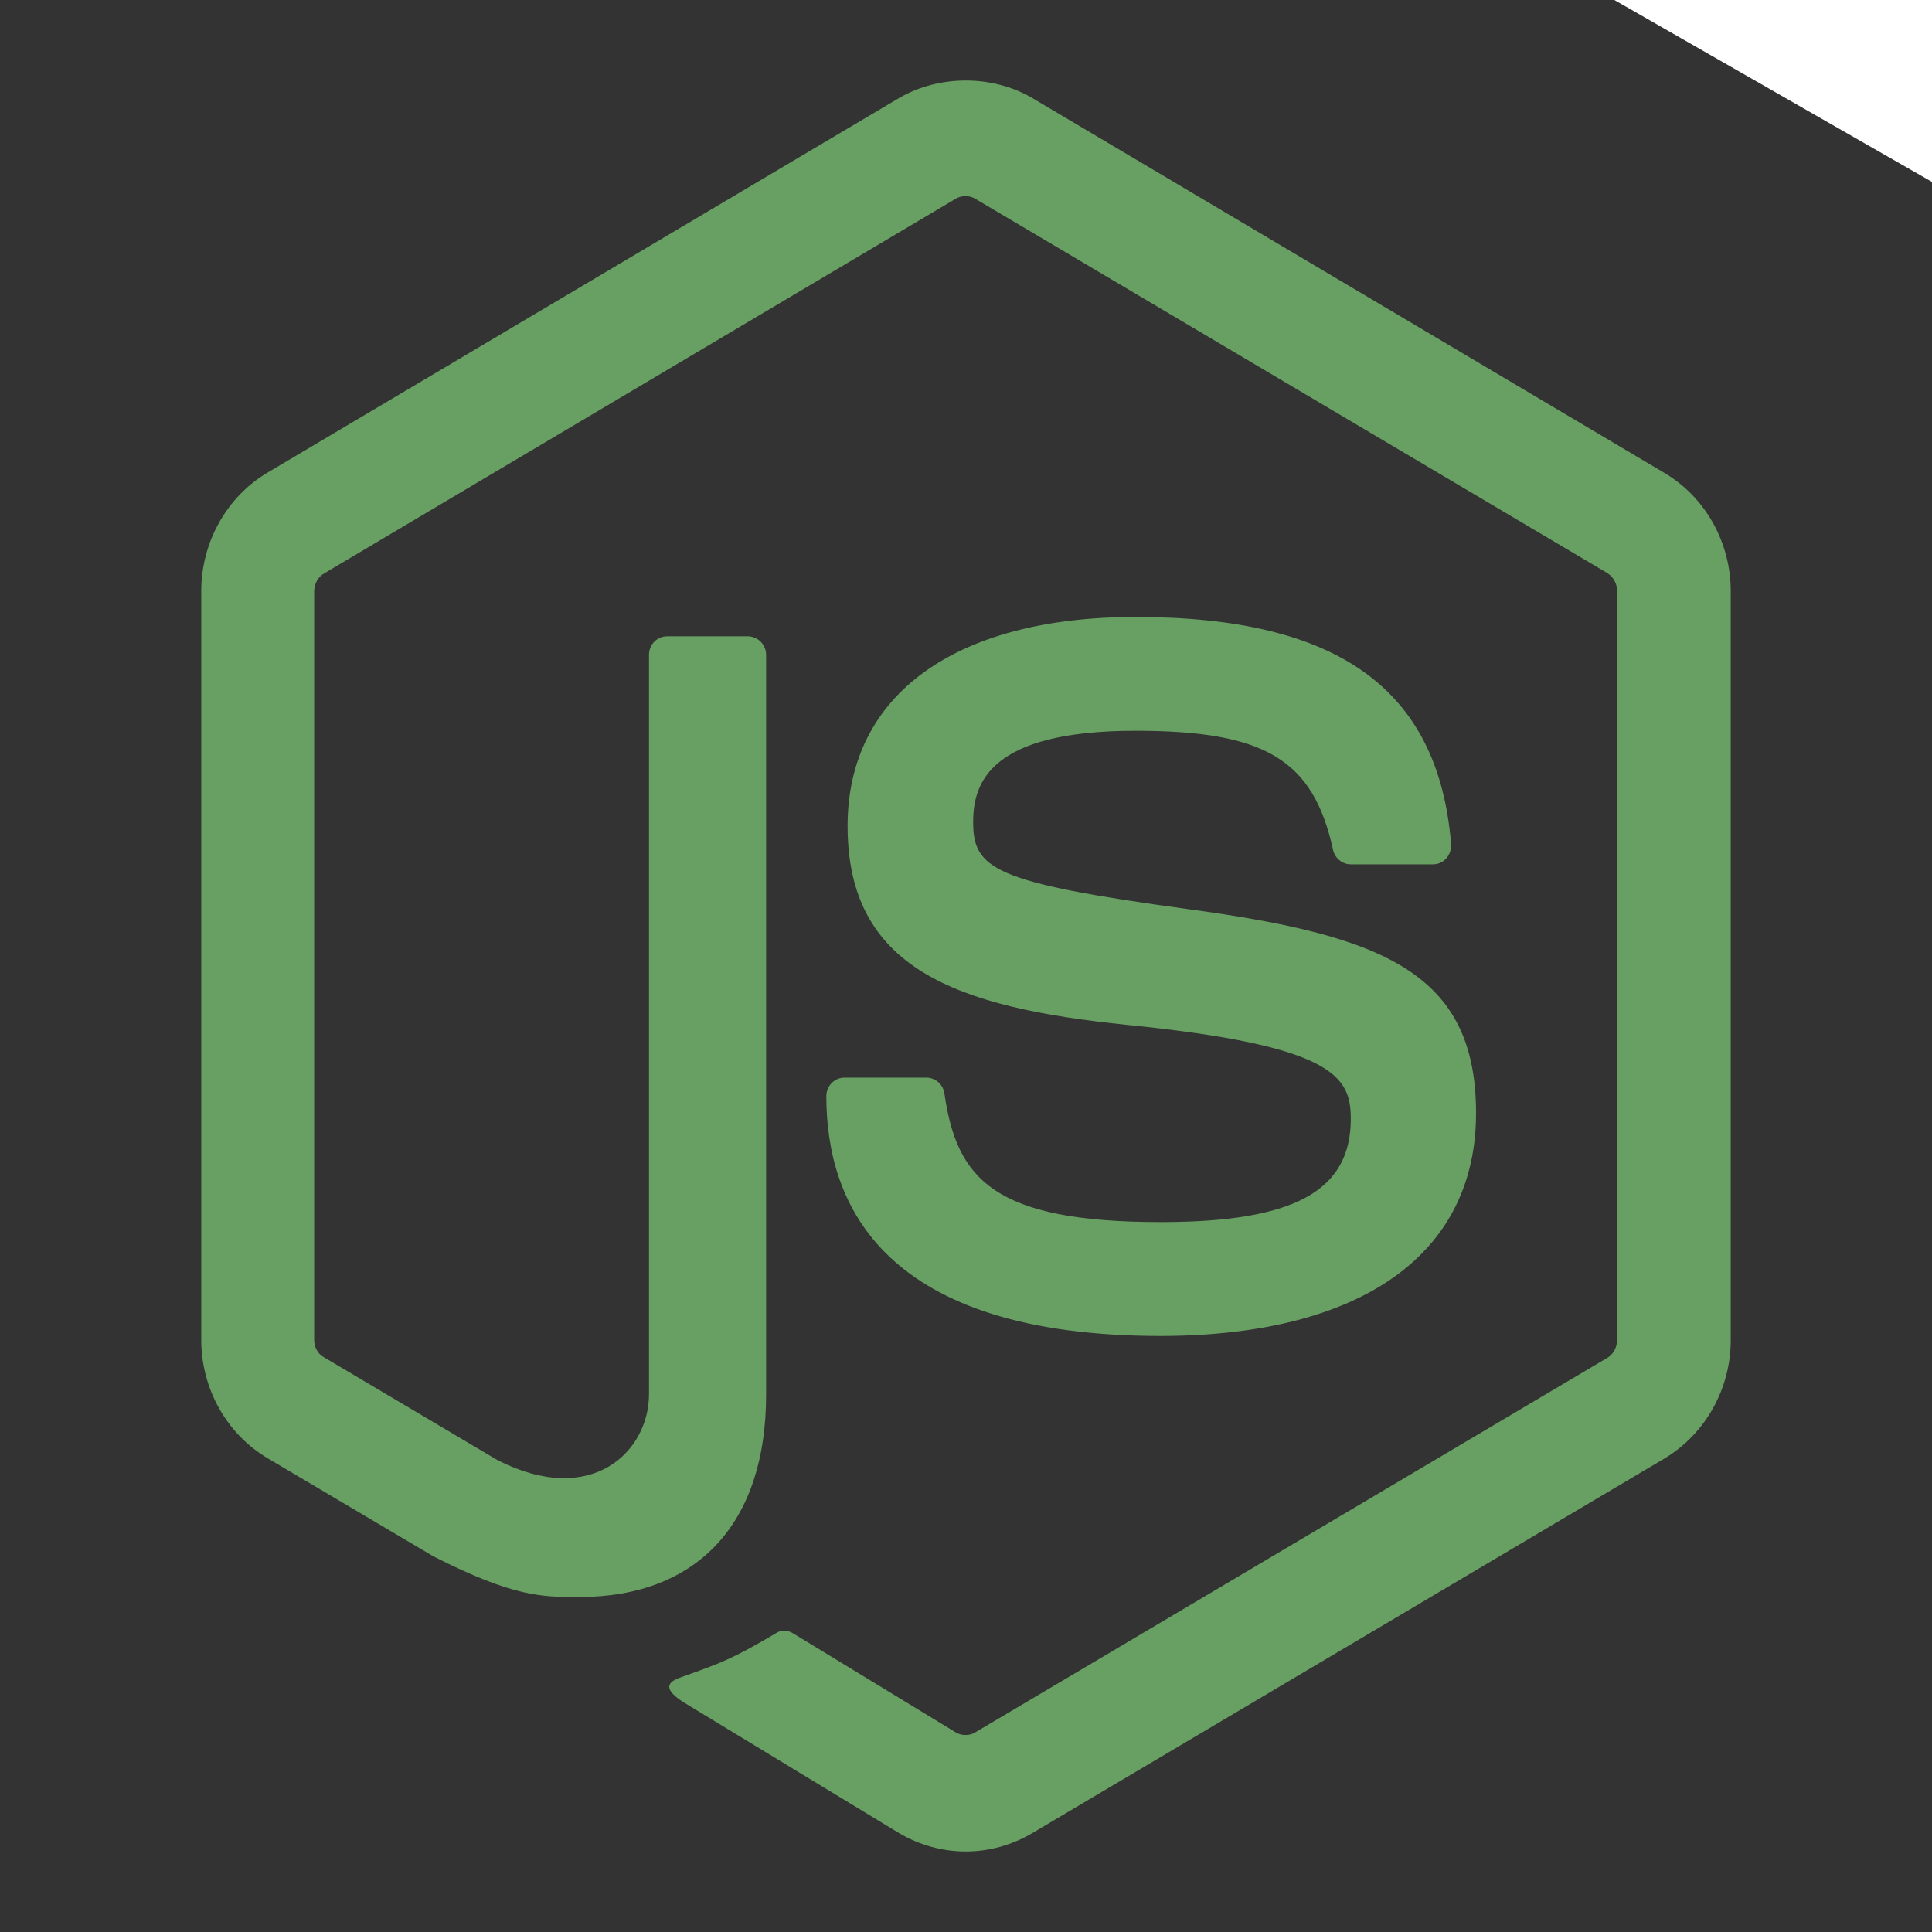 <?xml version="1.0" encoding="UTF-8" standalone="no"?>
<svg
   xmlns:dc="http://purl.org/dc/elements/1.1/"
   xmlns:cc="http://creativecommons.org/ns#"
   xmlns:rdf="http://www.w3.org/1999/02/22-rdf-syntax-ns#"
   xmlns:svg="http://www.w3.org/2000/svg"
   xmlns="http://www.w3.org/2000/svg"
   xmlns:sodipodi="http://sodipodi.sourceforge.net/DTD/sodipodi-0.dtd"
   xmlns:inkscape="http://www.inkscape.org/namespaces/inkscape"
   width="24"
   height="24"
   viewBox="0 0 24 24"
   fill="none"
   version="1.1"
   id="svg4"
   sodipodi:docname="nodejs.svg"
   inkscape:version="0.92.1 r15371">
  <rect x="0" y="0" width="24" height="24" fill="#333333" stroke="none"/>
  <defs
     id="defs8">
    <linearGradient
       gradientUnits="userSpaceOnUse"
       gradientTransform="matrix(-38.065,77.652,-77.652,-38.065,258.723,244.629)"
       x2="1.251"
       x1="-.348"
       id="b">
      <stop
         id="stop4482"
         stop-color="#3e863d"
         offset=".3" />
      <stop
         id="stop4484"
         stop-color="#55934f"
         offset=".5" />
      <stop
         id="stop4486"
         stop-color="#5aad45"
         offset=".8" />
    </linearGradient>
    <linearGradient
       gradientUnits="userSpaceOnUse"
       gradientTransform="matrix(106.806,-78.917,78.917,106.806,235.188,285.395)"
       x2=".582"
       x1="-.456"
       id="d">
      <stop
         id="stop4489"
         stop-color="#3e863d"
         offset=".57" />
      <stop
         id="stop4491"
         stop-color="#619857"
         offset=".72" />
      <stop
         id="stop4493"
         stop-color="#76ac64"
         offset="1" />
    </linearGradient>
    <linearGradient
       gradientUnits="userSpaceOnUse"
       gradientTransform="matrix(97.417,0,0,97.417,192.862,279.652)"
       x2=".984"
       x1=".043"
       id="f">
      <stop
         id="stop4496"
         stop-color="#6bbf47"
         offset=".16" />
      <stop
         id="stop4498"
         stop-color="#79b461"
         offset=".38" />
      <stop
         id="stop4500"
         stop-color="#75ac64"
         offset=".47" />
      <stop
         id="stop4502"
         stop-color="#659e5a"
         offset=".7" />
      <stop
         id="stop4504"
         stop-color="#3e863d"
         offset=".9" />
    </linearGradient>
    <clipPath
       id="a">
      <path
         id="path4507"
         d="M239.03 226.605l-42.13 24.317a5.085 5.085 0 00-2.546 4.406v48.668c0 1.817.968 3.496 2.546 4.406l42.133 24.336a5.1 5.1 0 005.09 0l42.126-24.336a5.096 5.096 0 002.54-4.406v-48.668c0-1.816-.97-3.496-2.55-4.406l-42.12-24.317a5.123 5.123 0 00-5.1 0" />
    </clipPath>
    <clipPath
       id="c">
      <path
         id="path4510"
         d="M195.398 307.086c.403.523.907.976 1.5 1.316l36.14 20.875 6.02 3.46c.9.52 1.926.74 2.934.665.336-.027.672-.09 1-.183l44.434-81.36c-.34-.37-.738-.68-1.184-.94l-27.586-15.93-14.582-8.39a5.318 5.318 0 00-1.32-.53zm0 0" />
    </clipPath>
    <clipPath
       id="e">
      <path
         id="path4513"
         d="M241.066 225.953a5.14 5.14 0 00-2.035.652l-42.01 24.247 45.3 82.51c.63-.09 1.25-.3 1.81-.624l42.13-24.336a5.105 5.105 0 002.46-3.476l-46.18-78.89a5.29 5.29 0 00-1.03-.102c-.14 0-.28.007-.42.02" />
    </clipPath>
  </defs>
  <sodipodi:namedview
     pagecolor="#ffffff"
     bordercolor="#666666"
     borderopacity="1"
     objecttolerance="10"
     gridtolerance="10"
     guidetolerance="10"
     inkscape:pageopacity="0"
     inkscape:pageshadow="2"
     inkscape:window-width="1366"
     inkscape:window-height="705"
     id="namedview6"
     showgrid="false"
     inkscape:zoom="4.9166667"
     inkscape:cx="45.152164"
     inkscape:cy="13.348465"
     inkscape:window-x="-8"
     inkscape:window-y="-8"
     inkscape:window-maximized="1"
     inkscape:current-layer="svg4" />
  <path
     d="M11.996 23C11.711 23 11.422 22.921 11.171 22.773L8.547 21.18C8.156 20.953 8.347 20.874 8.475 20.83C8.998 20.643 9.104 20.603 9.661 20.276C9.721 20.241 9.797 20.254 9.857 20.293L11.872 21.52C11.945 21.564 12.047 21.564 12.115 21.52L19.969 16.866C20.041 16.823 20.088 16.735 20.088 16.648V7.341C20.088 7.249 20.041 7.166 19.965 7.118L12.115 2.469C12.043 2.425 11.945 2.425 11.872 2.469L4.027 7.123C3.95 7.166 3.903 7.254 3.903 7.345V16.648C3.903 16.735 3.95 16.823 4.027 16.862L6.178 18.137C7.348 18.735 8.062 18.032 8.062 17.32V8.135C8.062 8.004 8.164 7.904 8.292 7.904H9.287C9.41 7.904 9.517 8.004 9.517 8.135V17.325C9.517 18.923 8.666 19.839 7.19 19.839C6.735 19.839 6.378 19.839 5.383 19.333L3.325 18.115C2.815 17.814 2.5 17.251 2.5 16.644V7.341C2.5 6.738 2.815 6.171 3.325 5.87L11.171 1.216C11.668 0.928 12.327 0.928 12.821 1.216L20.675 5.874C21.185 6.175 21.5 6.738 21.5 7.345V16.648C21.5 17.251 21.185 17.814 20.675 18.119L12.821 22.773C12.57 22.921 12.285 23 11.996 23ZM18.336 13.828C18.336 12.086 17.188 11.623 14.777 11.296C12.336 10.964 12.089 10.794 12.089 10.209C12.089 9.724 12.298 9.078 14.105 9.078C15.717 9.078 16.312 9.436 16.559 10.554C16.58 10.659 16.674 10.737 16.78 10.737H17.8C17.864 10.737 17.924 10.711 17.966 10.663C18.009 10.615 18.03 10.55 18.026 10.484C17.868 8.559 16.622 7.664 14.105 7.664C11.864 7.664 10.529 8.633 10.529 10.261C10.529 12.025 11.86 12.514 14.007 12.732C16.58 12.99 16.78 13.378 16.78 13.898C16.78 14.797 16.074 15.181 14.42 15.181C12.34 15.181 11.885 14.644 11.732 13.584C11.715 13.47 11.621 13.387 11.507 13.387H10.49C10.363 13.387 10.265 13.492 10.265 13.618C10.265 14.976 10.984 16.596 14.424 16.596C16.907 16.591 18.336 15.583 18.336 13.828V13.828Z"
     fill="#2255CE"
     id="path2"
     style="fill:#689f63;fill-opacity:1" />
  <g
     id="g4574"
     transform="matrix(1.333,0,0,1.333,-95.591,-207.874)">
    <path
       id="path4518"
       d="m 218.647,270.93 c -1.46,0 -2.91,-0.383 -4.19,-1.12 l -13.337,-7.896 c -1.992,-1.114 -1.02,-1.508 -0.363,-1.735 2.656,-0.93 3.195,-1.14 6.03,-2.75 0.298,-0.17 0.688,-0.11 0.993,0.07 l 10.246,6.08 c 0.37,0.2 0.895,0.2 1.238,0 l 39.95,-23.06 c 0.37,-0.21 0.61,-0.64 0.61,-1.08 v -46.1 c 0,-0.46 -0.24,-0.87 -0.618,-1.1 l -39.934,-23.04 c -0.37,-0.22 -0.86,-0.22 -1.23,0 l -39.926,23.04 c -0.387,0.22 -0.633,0.65 -0.633,1.09 v 46.1 c 0,0.44 0.24,0.86 0.62,1.07 l 10.94,6.32 c 5.94,2.97 9.57,-0.53 9.57,-4.05 v -45.5 c 0,-0.65 0.51,-1.15 1.16,-1.15 h 5.06 c 0.63,0 1.15,0.5 1.15,1.15 v 45.52 c 0,7.92 -4.32,12.47 -11.83,12.47 -2.31,0 -4.13,0 -9.21,-2.5 l -10.48,-6.04 a 8.447,8.447 0 0 1 -4.19,-7.29 v -46.1 c 0,-3 1.6,-5.8 4.19,-7.28 l 39.99,-23.07 c 2.53,-1.43 5.89,-1.43 8.4,0 l 39.94,23.08 a 8.428,8.428 0 0 1 4.19,7.28 v 46.1 c 0,2.99 -1.61,5.78 -4.19,7.28 l -39.94,23.07 a 8.397,8.397 0 0 1 -4.21,1.12"
       inkscape:connector-curvature="0"
       style="fill:#689f63" />
    <path
       id="path4520"
       d="m 230.987,239.164 c -17.48,0 -21.145,-8.024 -21.145,-14.754 0,-0.64 0.516,-1.15 1.157,-1.15 h 5.16 c 0.57,0 1.05,0.415 1.14,0.978 0.78,5.258 3.1,7.91 13.67,7.91 8.42,0 12,-1.902 12,-6.367 0,-2.57 -1.02,-4.48 -14.1,-5.76 -10.94,-1.08 -17.7,-3.49 -17.7,-12.24 0,-8.06 6.8,-12.86 18.19,-12.86 12.79,0 19.13,4.44 19.93,13.98 a 1.164,1.164 0 0 1 -1.16,1.26 h -5.19 c -0.54,0 -1.01,-0.38 -1.12,-0.9 -1.25,-5.53 -4.27,-7.3 -12.48,-7.3 -9.19,0 -10.26,3.2 -10.26,5.6 0,2.91 1.26,3.76 13.66,5.4 12.28,1.63 18.11,3.93 18.11,12.56 0,8.7 -7.26,13.69 -19.92,13.69 m 48.66,-48.89 h 1.34 c 1.1,0 1.31,-0.77 1.31,-1.22 0,-1.18 -0.81,-1.18 -1.26,-1.18 h -1.38 z m -1.63,-3.78 h 2.97 c 1.02,0 3.02,0 3.02,2.28 0,1.59 -1.02,1.92 -1.63,2.12 1.19,0.08 1.27,0.86 1.43,1.96 0.08,0.69 0.21,1.88 0.45,2.28 h -1.83 c -0.05,-0.4 -0.33,-2.6 -0.33,-2.72 -0.12,-0.49 -0.29,-0.73 -0.9,-0.73 h -1.51 v 3.46 h -1.67 z m -3.57,4.3 c 0,3.58 2.89,6.48 6.44,6.48 3.58,0 6.47,-2.96 6.47,-6.48 0,-3.59 -2.93,-6.44 -6.48,-6.44 -3.5,0 -6.44,2.81 -6.44,6.43 m 14.16,0.03 c 0,4.24 -3.47,7.7 -7.7,7.7 -4.2,0 -7.7,-3.42 -7.7,-7.7 0,-4.36 3.58,-7.7 7.7,-7.7 4.15,0 7.69,3.35 7.69,7.7"
       inkscape:connector-curvature="0"
       style="fill:#689f63" />
    <path
       id="path4522"
       d="m 94.936,90.55 c 0,-1.84 -0.97,-3.53 -2.558,-4.445 L 50.022,61.735 a 4.946,4.946 0 0 0 -2.328,-0.67 h -0.438 c -0.812,0.03 -1.613,0.25 -2.34,0.67 L 2.562,86.105 A 5.154,5.154 0 0 0 0,90.555 l 0.093,65.64 c 0,0.91 0.47,1.76 1.27,2.21 0.78,0.48 1.76,0.48 2.54,0 l 25.18,-14.42 c 1.59,-0.946 2.56,-2.618 2.56,-4.44 V 108.88 a 5.1,5.1 0 0 1 2.555,-4.43 l 10.72,-6.174 a 5.086,5.086 0 0 1 2.56,-0.688 c 0.876,0 1.77,0.226 2.544,0.687 l 10.715,6.172 c 1.586,0.91 2.56,2.6 2.56,4.43 v 30.663 c 0,1.82 0.983,3.5 2.565,4.44 l 25.164,14.41 a 2.5,2.5 0 0 0 2.56,0 2.568,2.568 0 0 0 1.268,-2.21 z m 199.868,34.176 c 0,0.457 -0.243,0.88 -0.64,1.106 l -14.548,8.386 a 1.282,1.282 0 0 1 -1.277,0 l -14.55,-8.386 c -0.4,-0.227 -0.64,-0.65 -0.64,-1.106 V 107.93 c 0,-0.458 0.24,-0.88 0.63,-1.11 l 14.54,-8.4 c 0.4,-0.23 0.89,-0.23 1.29,0 l 14.55,8.4 c 0.4,0.23 0.64,0.652 0.64,1.11 z m 3.93,-124.402 a 2.568,2.568 0 0 0 -2.544,0.027 c -0.78,0.46 -1.262,1.3 -1.262,2.21 v 65 a 1.788,1.788 0 0 1 -2.684,1.55 L 281.634,63 a 5.108,5.108 0 0 0 -5.112,0 l -42.37,24.453 a 5.105,5.105 0 0 0 -2.56,4.42 v 48.92 c 0,1.83 0.977,3.51 2.56,4.43 l 42.37,24.47 c 1.582,0.91 3.53,0.91 5.117,0 l 42.37,-24.48 c 1.58,-0.92 2.56,-2.6 2.56,-4.43 V 18.863 a 5.128,5.128 0 0 0 -2.63,-4.47 z m 141.093,107.164 a 5.116,5.116 0 0 0 2.543,-4.422 V 91.21 c 0,-1.824 -0.97,-3.507 -2.547,-4.425 l -42.1,-24.44 a 5.113,5.113 0 0 0 -5.13,0 l -42.36,24.45 c -1.59,0.92 -2.56,2.6 -2.56,4.43 v 48.9 c 0,1.84 0.99,3.54 2.58,4.45 l 42.09,23.99 c 1.55,0.89 3.45,0.9 5.02,0.03 l 25.46,-14.15 c 0.8,-0.45 1.31,-1.3 1.31,-2.22 0,-0.92 -0.49,-1.78 -1.29,-2.23 l -42.62,-24.46 c -0.8,-0.45 -1.29,-1.3 -1.29,-2.21 v -15.34 c 0,-0.916 0.48,-1.76 1.28,-2.216 l 13.26,-7.65 c 0.79,-0.46 1.76,-0.46 2.55,0 l 13.27,7.65 c 0.79,0.45 1.28,1.3 1.28,2.21 v 12.06 c 0,0.91 0.49,1.76 1.28,2.22 0.79,0.45 1.77,0.45 2.56,-0.01 z m 0,0"
       inkscape:connector-curvature="0"
       style="fill:#ffffff;fill-rule:evenodd" />
    <path
       id="path4524"
       d="m 394.538,105.2 a 0.97,0.97 0 0 1 0.98,0 l 8.13,4.69 c 0.304,0.176 0.49,0.5 0.49,0.85 v 9.39 c 0,0.35 -0.186,0.674 -0.49,0.85 l -8.13,4.69 a 0.97,0.97 0 0 1 -0.98,0 l -8.125,-4.69 a 0.979,0.979 0 0 1 -0.5,-0.85 v -9.39 c 0,-0.35 0.18,-0.674 0.49,-0.85 z m 0,0"
       inkscape:connector-curvature="0"
       style="fill:#689f63;fill-rule:evenodd" />
    <g
       id="g4528"
       transform="translate(-78.306,-164.016)"
       clip-path="url(#a)">
      <path
         id="path4526"
         d="m 331.363,246.793 -118.715,-58.19 -60.87,124.174 118.712,58.193 z m 0,0"
         inkscape:connector-curvature="0"
         style="fill:url(#b)" />
    </g>
    <g
       id="g4532"
       transform="translate(-78.306,-164.016)"
       clip-path="url(#c)">
      <path
         id="path4530"
         d="m 144.07,264.004 83.825,113.453 110.86,-81.906 -83.83,-113.45 z m 0,0"
         inkscape:connector-curvature="0"
         style="fill:url(#d)" />
    </g>
    <g
       id="g4536"
       transform="translate(-78.306,-164.016)"
       clip-path="url(#e)">
      <path
         id="path4534"
         d="m 197.02,225.934 v 107.43 h 91.683 v -107.43 z m 0,0"
         inkscape:connector-curvature="0"
         style="fill:url(#f)" />
    </g>
  </g>
</svg>
